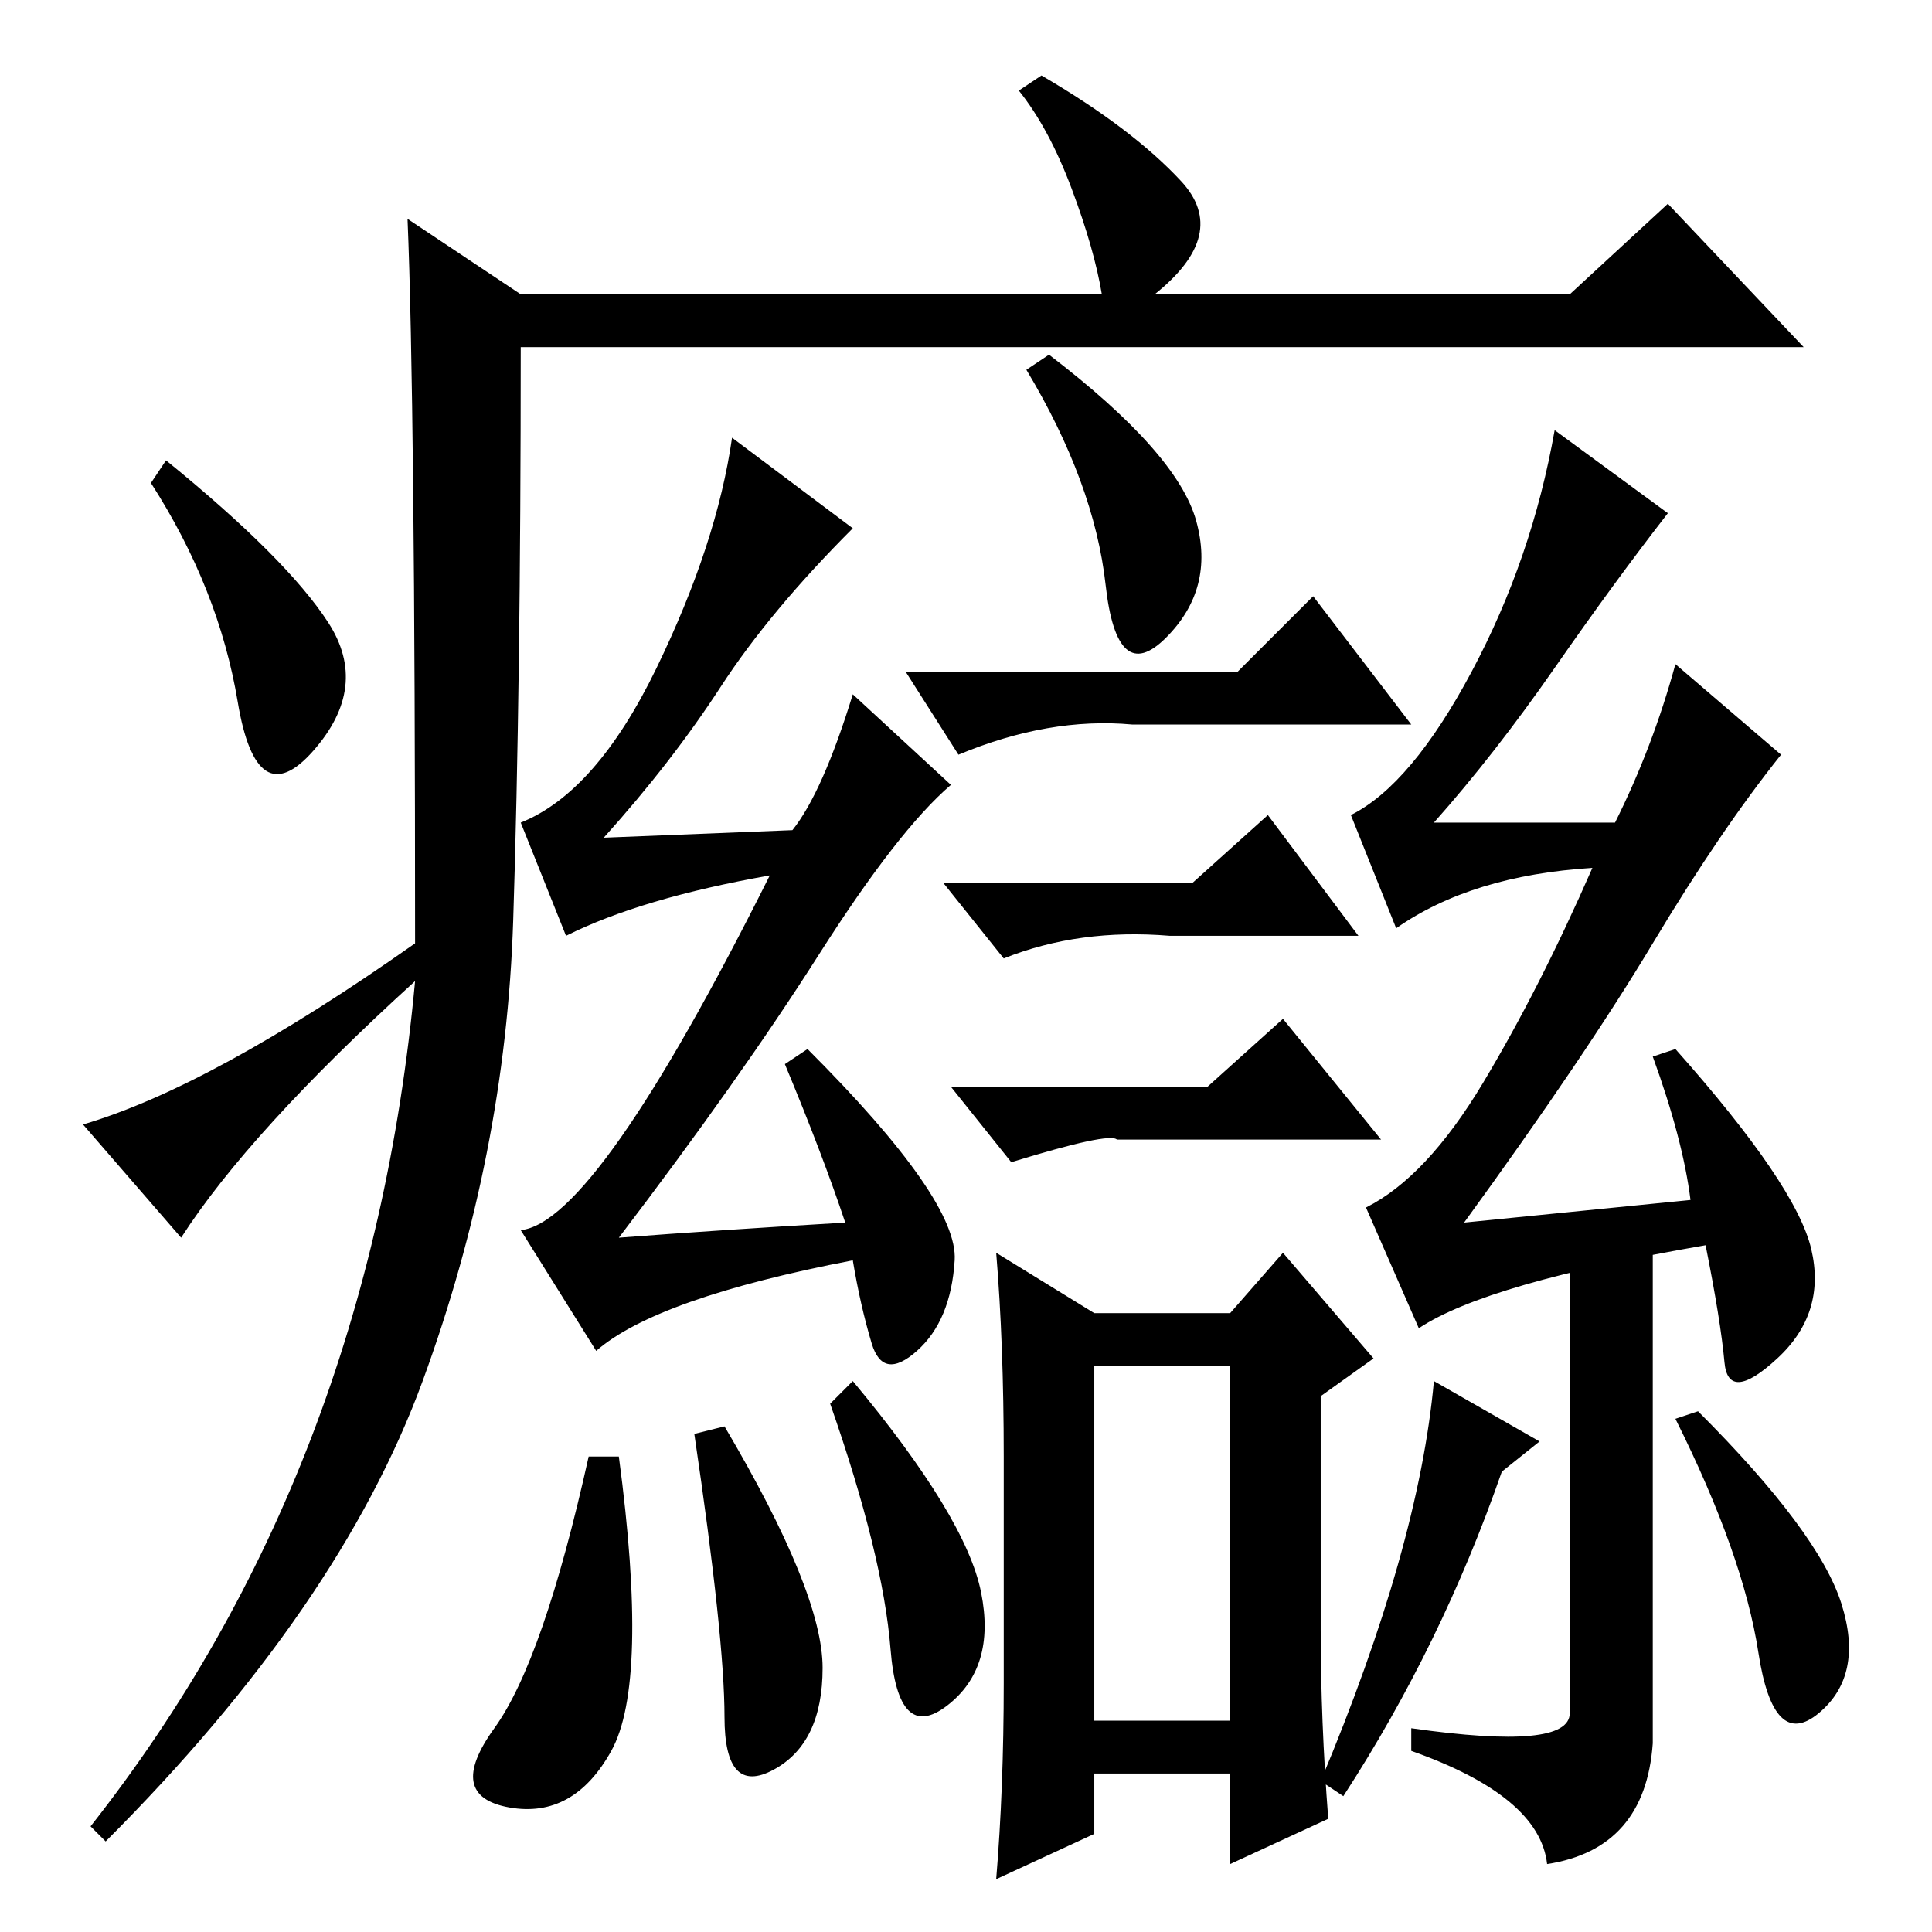 <?xml version="1.0" standalone="no"?>
<!DOCTYPE svg PUBLIC "-//W3C//DTD SVG 1.1//EN" "http://www.w3.org/Graphics/SVG/1.1/DTD/svg11.dtd" >
<svg xmlns="http://www.w3.org/2000/svg" xmlns:xlink="http://www.w3.org/1999/xlink" version="1.1" viewBox="0 -36 256 256">
  <g transform="matrix(1 0 0 -1 0 220)">
   <path fill="currentColor"
d="M54 227l15 -10h77q-1 6 -4 14t-7 13l3 2q12 -7 18.5 -14t-3.5 -15h55l13 12l18 -19h-170q0 -45 -1 -76t-12 -61t-42 -61l-2 2q37 47 43 112q-22 -20 -31 -34l-13 15q17 5 44 24q0 72 -1 96zM43.5 173.5q5.5 -8.5 -2 -17t-10 6.5t-11.5 29l2 3q16 -13 21.5 -21.5zM164 167
l10 10l13 -17h-37q-11 1 -23 -4l-7 11h44zM160 112l10 9l13 -16h-35q-1 1 -14 -3l-8 10h34zM145 28h18v47h-18v-47zM132 90l13 -8h18l7 8l12 -14l-7 -5v-31q0 -12 1 -25l-13 -6v12h-18v-8l-13 -6q1 12 1 26v30q0 15 -1 27zM158 139l10 9l12 -16h-25q-12 1 -22 -3l-8 10h33z
M139 209q17 -13 19.5 -22t-4 -15.5t-8 7t-10.5 28.5zM214 147q5 10 8 21l14 -12q-8 -10 -17 -25t-25 -37l30 3q-1 8 -5 19l3 1q16 -18 18 -26.5t-4.5 -14.5t-7 -0.5t-2.5 15.5q-29 -5 -38 -11l-7 16q8 4 15.5 16.5t14.5 28.5q-16 -1 -26 -8l-6 15q8 4 16 19t11 32l15 -11
q-7 -9 -15 -20.5t-16 -20.5h24zM104 115l3 2q20 -20 19.5 -28t-5 -12t-6 1t-2.5 11q-26 -5 -34 -12l-10 16q10 1 33 47q-17 -3 -27 -8l-6 15q10 4 18 20.5t10 30.5l16 -12q-11 -11 -17.5 -21t-15.5 -20l25 1q4 5 8 18l13 -12q-7 -6 -17.5 -22.5t-26.5 -37.5q13 1 30 2
q-3 9 -8 21zM113 73q15 -18 17 -28t-4.5 -15t-7.5 7.5t-8 32.5zM96 67q13 -22 13 -32t-6.5 -13.5t-6.5 7t-4 37.5zM82 63q4 -30 -1 -39t-13.5 -7.5t-2 10.5t12.5 36h4zM190 73l14 -8l-5 -4q-8 -23 -21 -43l-3 2q13 31 15 53zM241 29q-6 -5 -8 8t-11 31l3 1q16 -16 19 -25.5
t-3 -14.5zM219 94v-69q-1 -14 -14 -16q-1 9 -18 15v3q21 -3 21 2v61z" />
  </g>

</svg>
